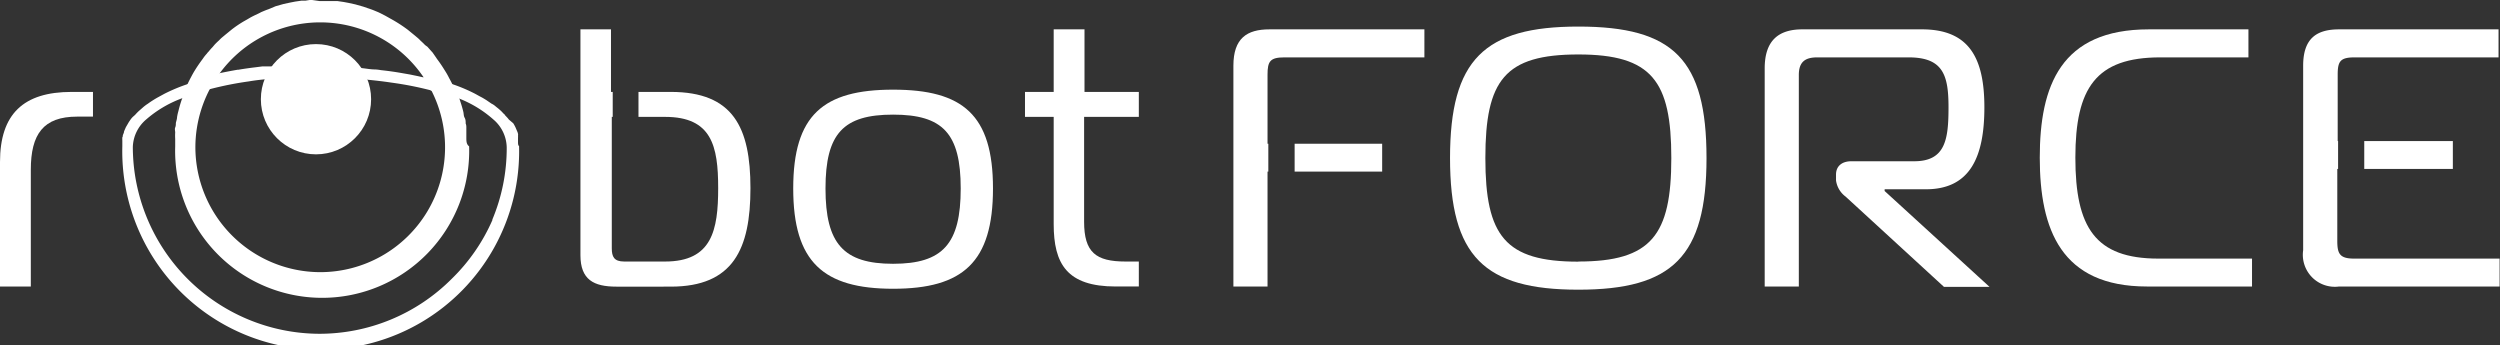 <svg id="Warstwa_1" data-name="Warstwa 1" xmlns="http://www.w3.org/2000/svg" viewBox="0 0 188.22 26"><rect x="0" y="0" width="188.22" height="26" fill="#333333" stroke="none"/><defs><style>.cls-1{fill:#fff;}.cls-2{fill:none;}.cls-3{isolation:isolate;}</style></defs><g id="Ellipse_8" data-name="Ellipse 8"><circle class="cls-1" cx="23.79" cy="7.47" r="4.15"/></g><g id="Ellipse_9" data-name="Ellipse 9"><circle class="cls-2" cx="24.06" cy="11.06" r="11.06"/><path class="cls-1" d="M35.11,10.49l0-.47c0-.13,0-.26,0-.38s0-.23-.05-.34v0c0-.15,0-.3-.08-.44s-.06-.3-.1-.45c-.08-.34-.19-.68-.3-1a.56.56,0,0,1,0-.12L34.34,7l-.05-.14s0-.1-.07-.14-.1-.23-.15-.35h0c-.08-.17-.17-.34-.26-.5a4.91,4.91,0,0,0-.28-.5h0c-.19-.31-.38-.6-.59-.88a1,1,0,0,1-.09-.13L32.6,4a.69.69,0,0,0-.11-.13l-.31-.35L32,3.39h0c-.11-.12-.22-.22-.34-.33a2.39,2.39,0,0,0-.23-.22l-.24-.2-.49-.4a11,11,0,0,0-.94-.63l-.35-.2L29,1.18h0L28.65,1h0L28.46.91c-.18-.07-.35-.15-.53-.21L27.35.5l-.6-.17-.5-.11L25.88.15,25.4.08l-.29,0-.29,0h-.2l-.56,0L23.5,0h-.19L23,.05l-.3,0-.48.07-.36.07-.51.11-.6.17L20.2.7c-.18.06-.36.14-.53.21L19.5,1s0,0,0,0l-.36.17h0c-.14.07-.26.13-.39.21l-.35.2a8.56,8.56,0,0,0-.94.63l-.49.4-.24.2a2.39,2.39,0,0,0-.23.22c-.12.11-.23.21-.34.33h0L16,3.55c-.11.11-.21.23-.31.35a.69.69,0,0,0-.11.13,3.36,3.36,0,0,0-.24.29l-.09.13c-.21.28-.41.57-.6.88h0c-.1.16-.19.33-.28.5s-.17.33-.25.5h0c-.12.25-.23.51-.34.77a.88.88,0,0,1-.05.15.56.56,0,0,1,0,.12,9,9,0,0,0-.3,1,3.63,3.63,0,0,0-.1.45c0,.14-.06.29-.09.44v0c0,.11,0,.22-.05.34s0,.25,0,.38a3.71,3.71,0,0,0,0,.47c0,.19,0,.38,0,.57a11.07,11.07,0,1,0,22.13,0C35.13,10.87,35.12,10.68,35.11,10.49Zm-11,10a9.42,9.42,0,0,1-9.4-9.41,9.43,9.43,0,0,1,1.7-5.38h0a9.39,9.39,0,0,1,15.4,0h0a7.85,7.85,0,0,1,.61,1,9.4,9.4,0,0,1-8.32,13.79Z"/></g><g id="Path_13" data-name="Path 13"><path class="cls-2" d="M39,11.06a14.94,14.94,0,1,1-29.87,0C9.13,2.81,39,2.81,39,11.06Z"/><path class="cls-1" d="M34.46,7.26,34.34,7l-.05-.14s0-.1-.07-.14-.1-.23-.15-.35h0l-.26-.09c-.16-.06-.33-.12-.51-.17h-.09L32.93,6l-.27-.08-.11,0-.42-.11-.15,0-.1,0h0l-.08,0h0l-.3-.07-.63-.13-.63-.11c-.51-.09-1-.16-1.57-.22a2.84,2.84,0,0,0-.42-.05c-.36,0-.73-.08-1.1-.1a3.13,3.13,0,0,1,.5.87c.62.06,1.23.13,1.82.22a25.21,25.21,0,0,1,3,.59c.59.16,1.15.33,1.67.52l.45.18A.56.56,0,0,1,34.46,7.26ZM39,10.68c0-.1,0-.2,0-.3a1.09,1.09,0,0,0,0-.17.33.33,0,0,0,0-.13.86.86,0,0,0-.07-.21l-.11-.26a2.68,2.68,0,0,0-.18-.33L38.31,9l0,0a1.63,1.63,0,0,0-.17-.2L38,8.65s0-.05-.06-.07l-.21-.22c-.1-.09-.21-.19-.33-.28l-.17-.14A1.33,1.33,0,0,0,37,7.8l-.38-.26c-.13-.08-.27-.17-.41-.24s-.29-.16-.44-.24a12,12,0,0,0-1.73-.73h0l-.26-.09c-.16-.06-.33-.12-.51-.17h-.09L32.93,6l-.27-.08-.11,0-.42-.11-.15,0-.1,0h0l-.08,0h0l-.3-.07-.63-.13-.63-.11c-.51-.09-1-.16-1.57-.22a2.84,2.84,0,0,0-.42-.05c-.36,0-.73-.08-1.1-.11h0l-.26,0c-.92-.06-1.86-.1-2.79-.1H22.74l-.39,0-.38,0C21.5,5,21,5,20.59,5h-.16l-.3,0H20l-.25,0-.55.07c-.42.05-.84.11-1.25.18h-.06q-.64.11-1.26.24l-.3.06h0L16,5.77l-.39.1-.12,0L15.2,6l-.26.07h0l-.26.08-.32.1-.26.09h0a12.63,12.63,0,0,0-1.74.73l-.44.24a7.61,7.61,0,0,0-.79.5h0a3.07,3.07,0,0,0-.36.27l-.16.14-.16.14a3.83,3.83,0,0,0-.28.29L10,8.8a1.63,1.63,0,0,0-.17.2l0,0c-.06.09-.12.17-.17.26s-.13.22-.19.33l-.13.3c0,.09-.05.18-.08.26s0,.13-.05.19a2,2,0,0,0,0,.24s0,.07,0,.11,0,0,0,0,0,.21,0,.31a14.94,14.94,0,1,0,29.87,0C39,10.94,39,10.81,39,10.68Zm-1.92,5.87A14,14,0,0,1,34,21a14.07,14.07,0,0,1-10,4.13A14.1,14.1,0,0,1,10,11.06,2.83,2.83,0,0,1,11,9a8.63,8.63,0,0,1,2.65-1.58l.45-.18c.52-.19,1.08-.36,1.67-.52a25.63,25.63,0,0,1,2.95-.59c.41-.07.82-.12,1.24-.16a36.69,36.69,0,0,1,4.12-.23c1.21,0,2.4.06,3.55.17.62.06,1.23.13,1.82.22a25.21,25.21,0,0,1,3,.59c.59.16,1.15.33,1.67.52l.45.18A8.63,8.63,0,0,1,37.15,9a2.83,2.83,0,0,1,1,2.1A13.92,13.92,0,0,1,37.06,16.55Zm-2.6-9.29L34.34,7l-.05-.14s0-.1-.07-.14-.1-.23-.15-.35h0l-.26-.09c-.16-.06-.33-.12-.51-.17h-.09L32.93,6l-.27-.08-.11,0-.42-.11-.15,0-.1,0h0l-.08,0a7.85,7.85,0,0,1,.61,1c.59.16,1.15.33,1.67.52l.45.18A.56.56,0,0,1,34.46,7.26Z"/></g><g id="r" class="cls-3"><g class="cls-3"><path class="cls-1" d="M5.39,6.92C1.77,6.92,0,8.58,0,12.2v9.37H2.32V12.78c0-2.68.94-4,3.49-4H7V6.92Z"/></g></g><g id="bot" class="cls-3"><g class="cls-3"><path class="cls-1" d="M50.5,6.92H48.07V8.8h2c3.51,0,4,2.18,4,5.36s-.47,5.53-4,5.53H47c-.77,0-.94-.36-.94-1V8.8h.07V6.92H46V2.21H43.7v17c0,1.85,1,2.37,2.71,2.37H50.5c4.71,0,6-2.84,6-7.41S55.21,6.92,50.5,6.92Z"/><path class="cls-1" d="M67.24,6.75c-5.26,0-7.52,1.91-7.52,7.44s2.26,7.55,7.52,7.55,7.52-2,7.52-7.55S72.49,6.75,67.24,6.75Zm0,13.11c-3.74,0-5.09-1.52-5.09-5.67s1.35-5.56,5.09-5.56,5.09,1.41,5.09,5.56S71,19.86,67.24,19.86Z"/><path class="cls-1" d="M85.74,8.8V6.92H81.65V2.21H79.33V6.92H77.17V8.8h2.16v8.07c0,3,1,4.7,4.67,4.7h1.74V19.69h-1c-2.24,0-3.12-.69-3.12-3V8.8Z"/></g></g><g id="FORCE" class="cls-3"><g class="cls-3"><path class="cls-1" d="M95.57,2.21c-1.69,0-2.71.67-2.71,2.74V21.57h2.57V12.92h.06v-2.1h-.06V5.62c0-1,.19-1.3,1.27-1.3h10.54V2.21Zm1.9,8.61v2.1h6.59v-2.1Z"/><path class="cls-1" d="M118.83,2c-7.08,0-9.66,2.49-9.66,9.9s2.58,9.91,9.66,9.91,9.65-2.49,9.65-9.91S126,2,118.83,2Zm0,17.7c-5.51,0-7-1.93-7-7.8s1.46-7.8,7-7.8,7,2,7,7.8S124.33,19.69,118.83,19.69Z"/><path class="cls-1" d="M141.89,14.38v-.13H145c3.35,0,4.4-2.47,4.4-6.17s-1.14-5.87-4.7-5.87h-9c-1.82,0-2.84.86-2.84,2.94V21.57h2.57V5.64c0-1,.5-1.32,1.38-1.32h6.89c2.6,0,3,1.35,3,3.76s-.23,4.06-2.58,4.06h-4.73c-.74,0-1.16.39-1.16,1v.44a1.82,1.82,0,0,0,.72,1.22l7.41,6.8h3.43Z"/><path class="cls-1" d="M162.5,19.47c-4.76,0-6.25-2.35-6.25-7.6s1.55-7.55,6.39-7.55h6.64V2.21h-7.5c-6.64,0-8.21,4.26-8.21,9.66s1.6,9.7,8.07,9.7h7.91v-2.1Z"/><path class="cls-1" d="M178,10.62v2.1h6.67v-2.1Zm-.76,8.85c-1.08,0-1.27-.36-1.27-1.33V12.72h.06v-2.1H176v-5c0-1,.19-1.3,1.27-1.3h10.84V2.21h-12c-1.69,0-2.71.67-2.71,2.74V18.84a2.41,2.41,0,0,0,2.71,2.73h12.08v-2.1Z"/></g></g></svg>